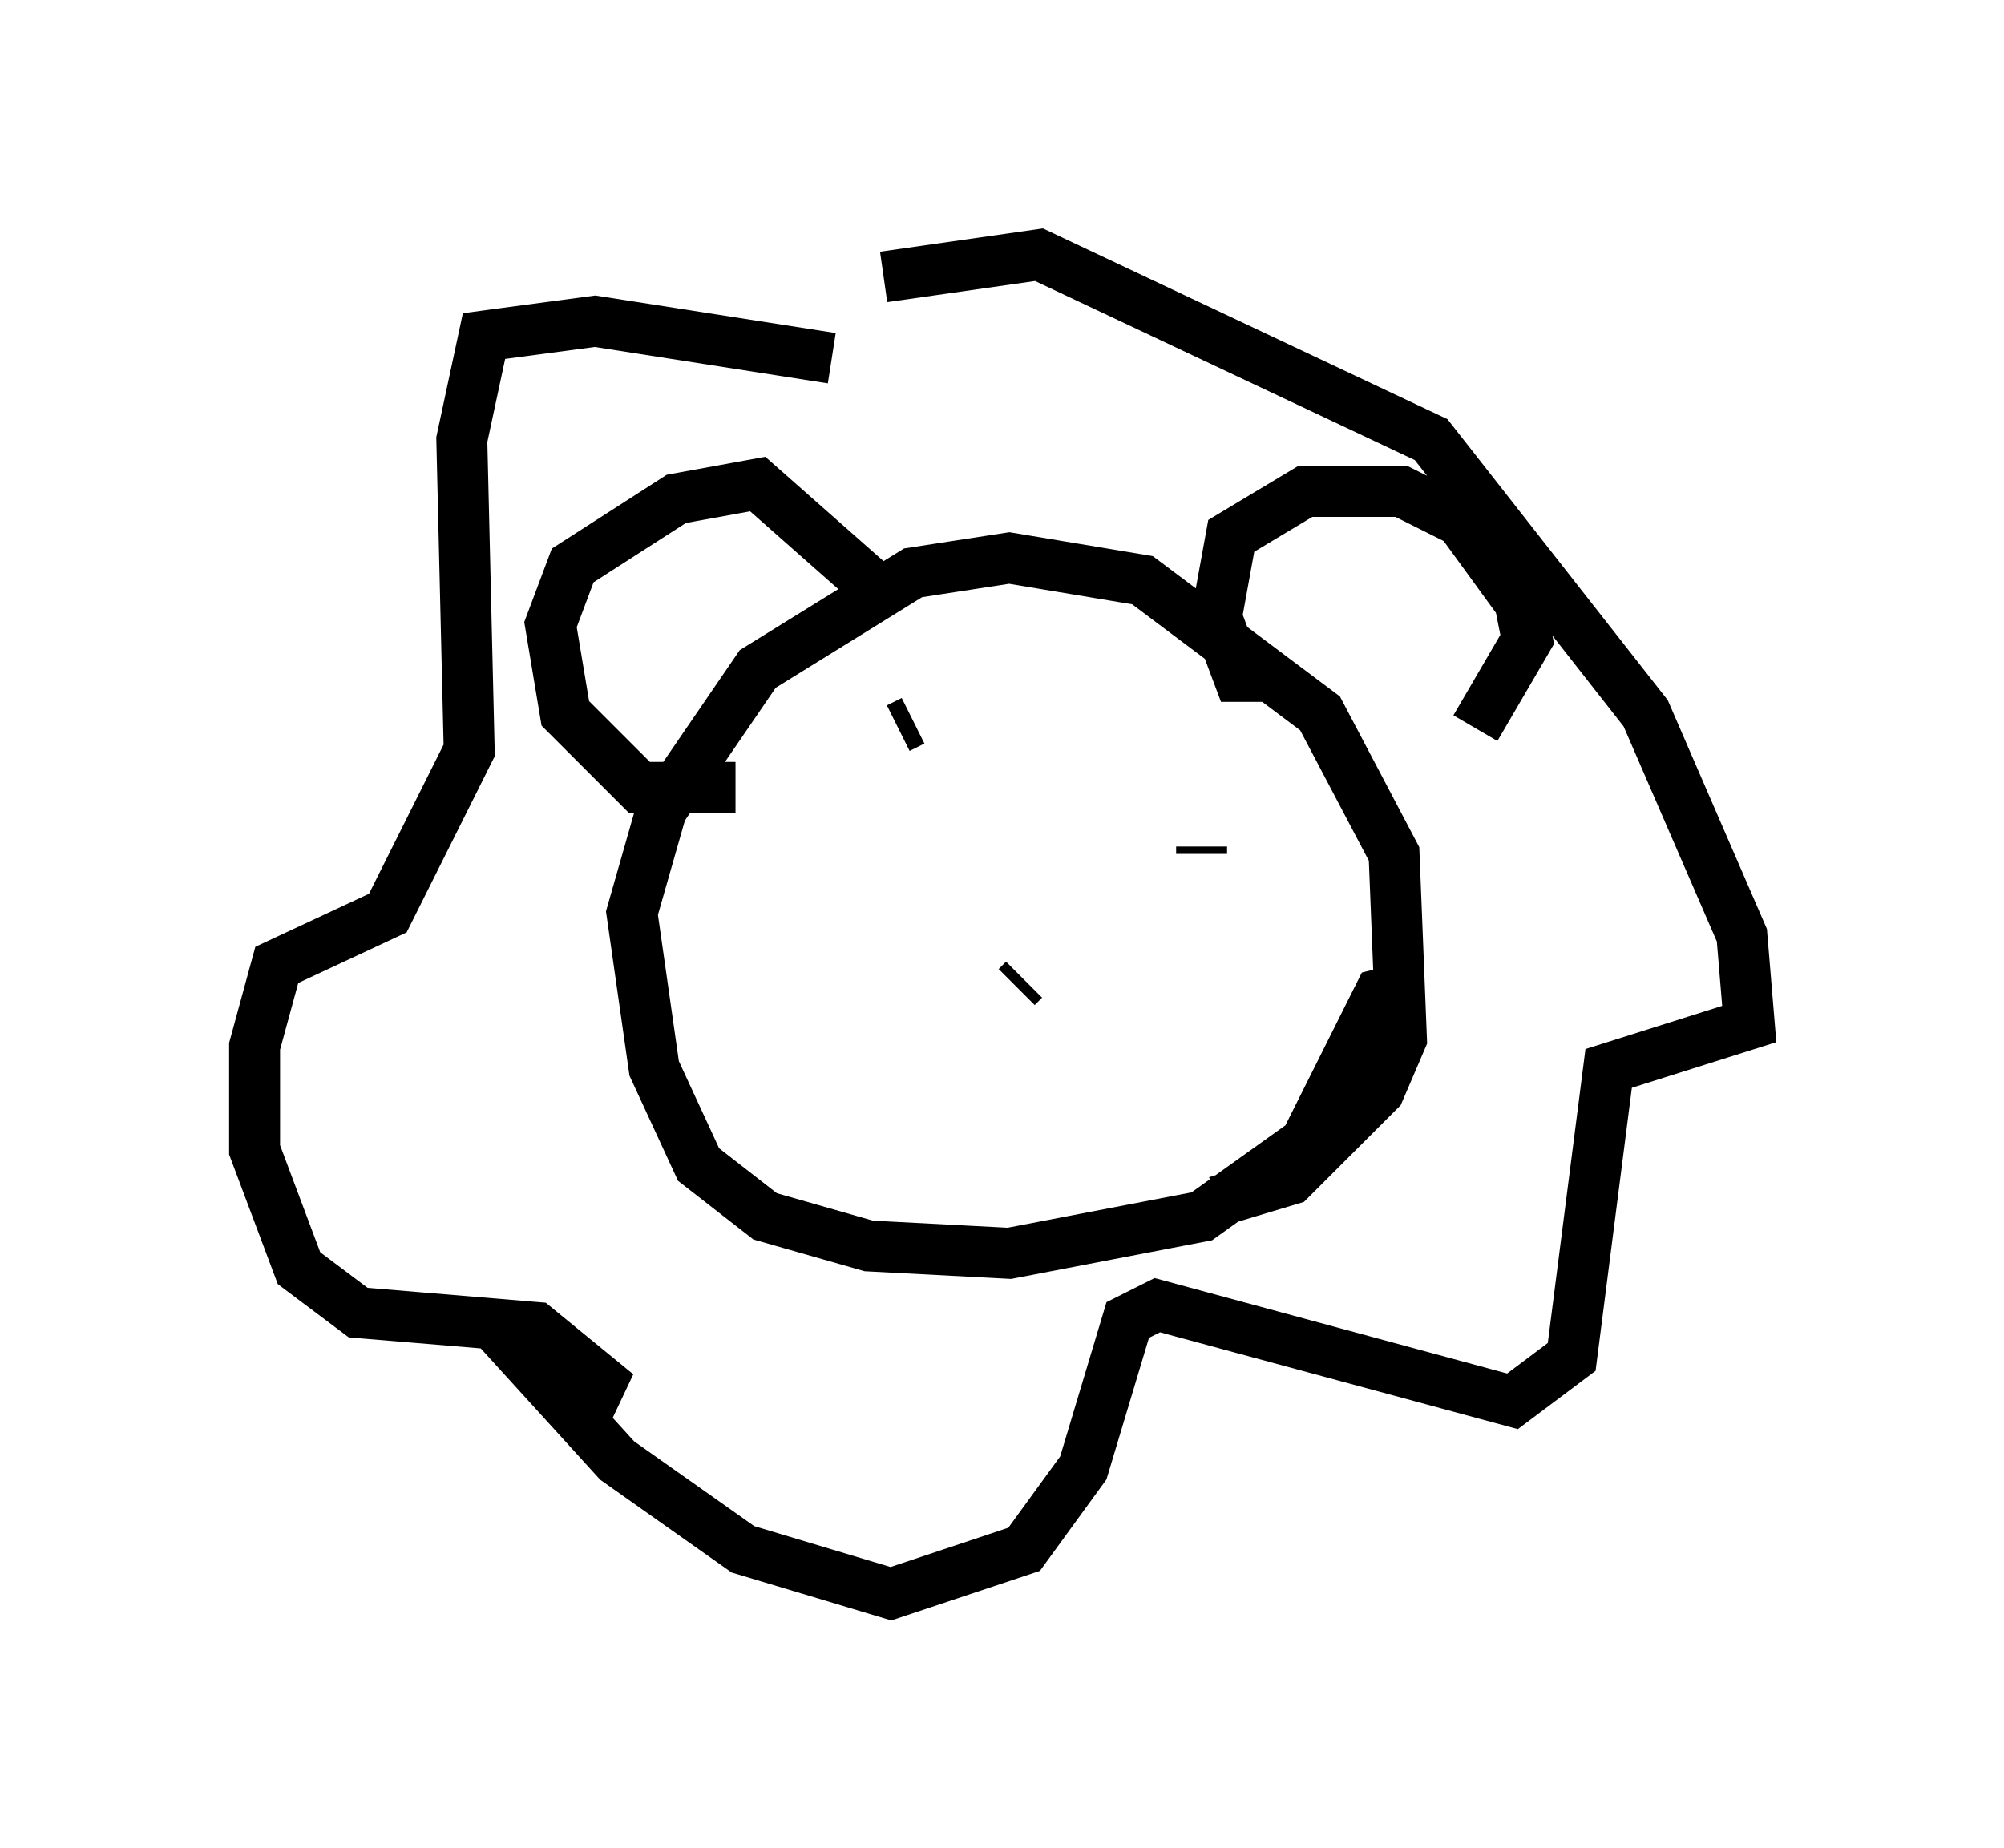 <?xml version="1.0" encoding="utf-8" ?>
<svg baseProfile="full" height="36.29" version="1.1" width="39.341" xmlns="http://www.w3.org/2000/svg" xmlns:ev="http://www.w3.org/2001/xml-events" xmlns:xlink="http://www.w3.org/1999/xlink"><defs /><rect fill="white" height="36.29" width="39.341" x="0" y="0" /><path d="M18.944, 7.034 m-2.615, 0.0 l-4.648, -0.726 -2.179, 0.291 l-0.436, 2.034 0.145, 6.101 l-1.598, 3.196 -2.179, 1.017 l-0.436, 1.598 0.0, 2.034 l0.872, 2.324 1.162, 0.872 l3.486, 0.291 1.598, 1.307 l-1.453, -0.291 1.453, 1.598 l2.469, 1.743 2.905, 0.872 l2.615, -0.872 1.162, -1.598 l0.872, -2.905 0.581, -0.291 l6.972, 1.888 1.162, -0.872 l0.726, -5.665 2.76, -0.872 l-0.145, -1.743 -1.888, -4.358 l-4.212, -5.374 -7.698, -3.631 l-3.05, 0.436 m10.313, 13.944 l-0.581, 0.145 -1.453, 2.905 l-2.034, 1.453 -3.777, 0.726 l-2.76, -0.145 -2.034, -0.581 l-1.307, -1.017 -0.872, -1.888 l-0.436, -3.05 0.581, -2.034 l1.888, -2.76 3.05, -1.888 l1.888, -0.291 2.615, 0.436 l3.486, 2.615 1.453, 2.76 l0.145, 3.631 -0.436, 1.017 l-1.743, 1.743 -1.453, 0.436 m-9.441, -8.134 l-1.888, 0.0 -1.453, -1.453 l-0.291, -1.743 0.436, -1.162 l2.034, -1.307 1.598, -0.291 l2.469, 2.179 m7.698, 1.598 l-0.726, 0.0 -0.436, -1.162 l0.291, -1.598 1.453, -0.872 l1.888, 0.0 1.162, 0.581 l1.162, 1.598 0.145, 0.726 l-1.017, 1.743 m-8.86, 4.939 l-0.145, 0.145 m-2.034, -5.229 l-0.291, 0.145 m5.955, 0.872 l0.0, 0.0 m0.0, 1.598 l0.0, -0.145 " fill="none" stroke="black" stroke-width="1" /></svg>